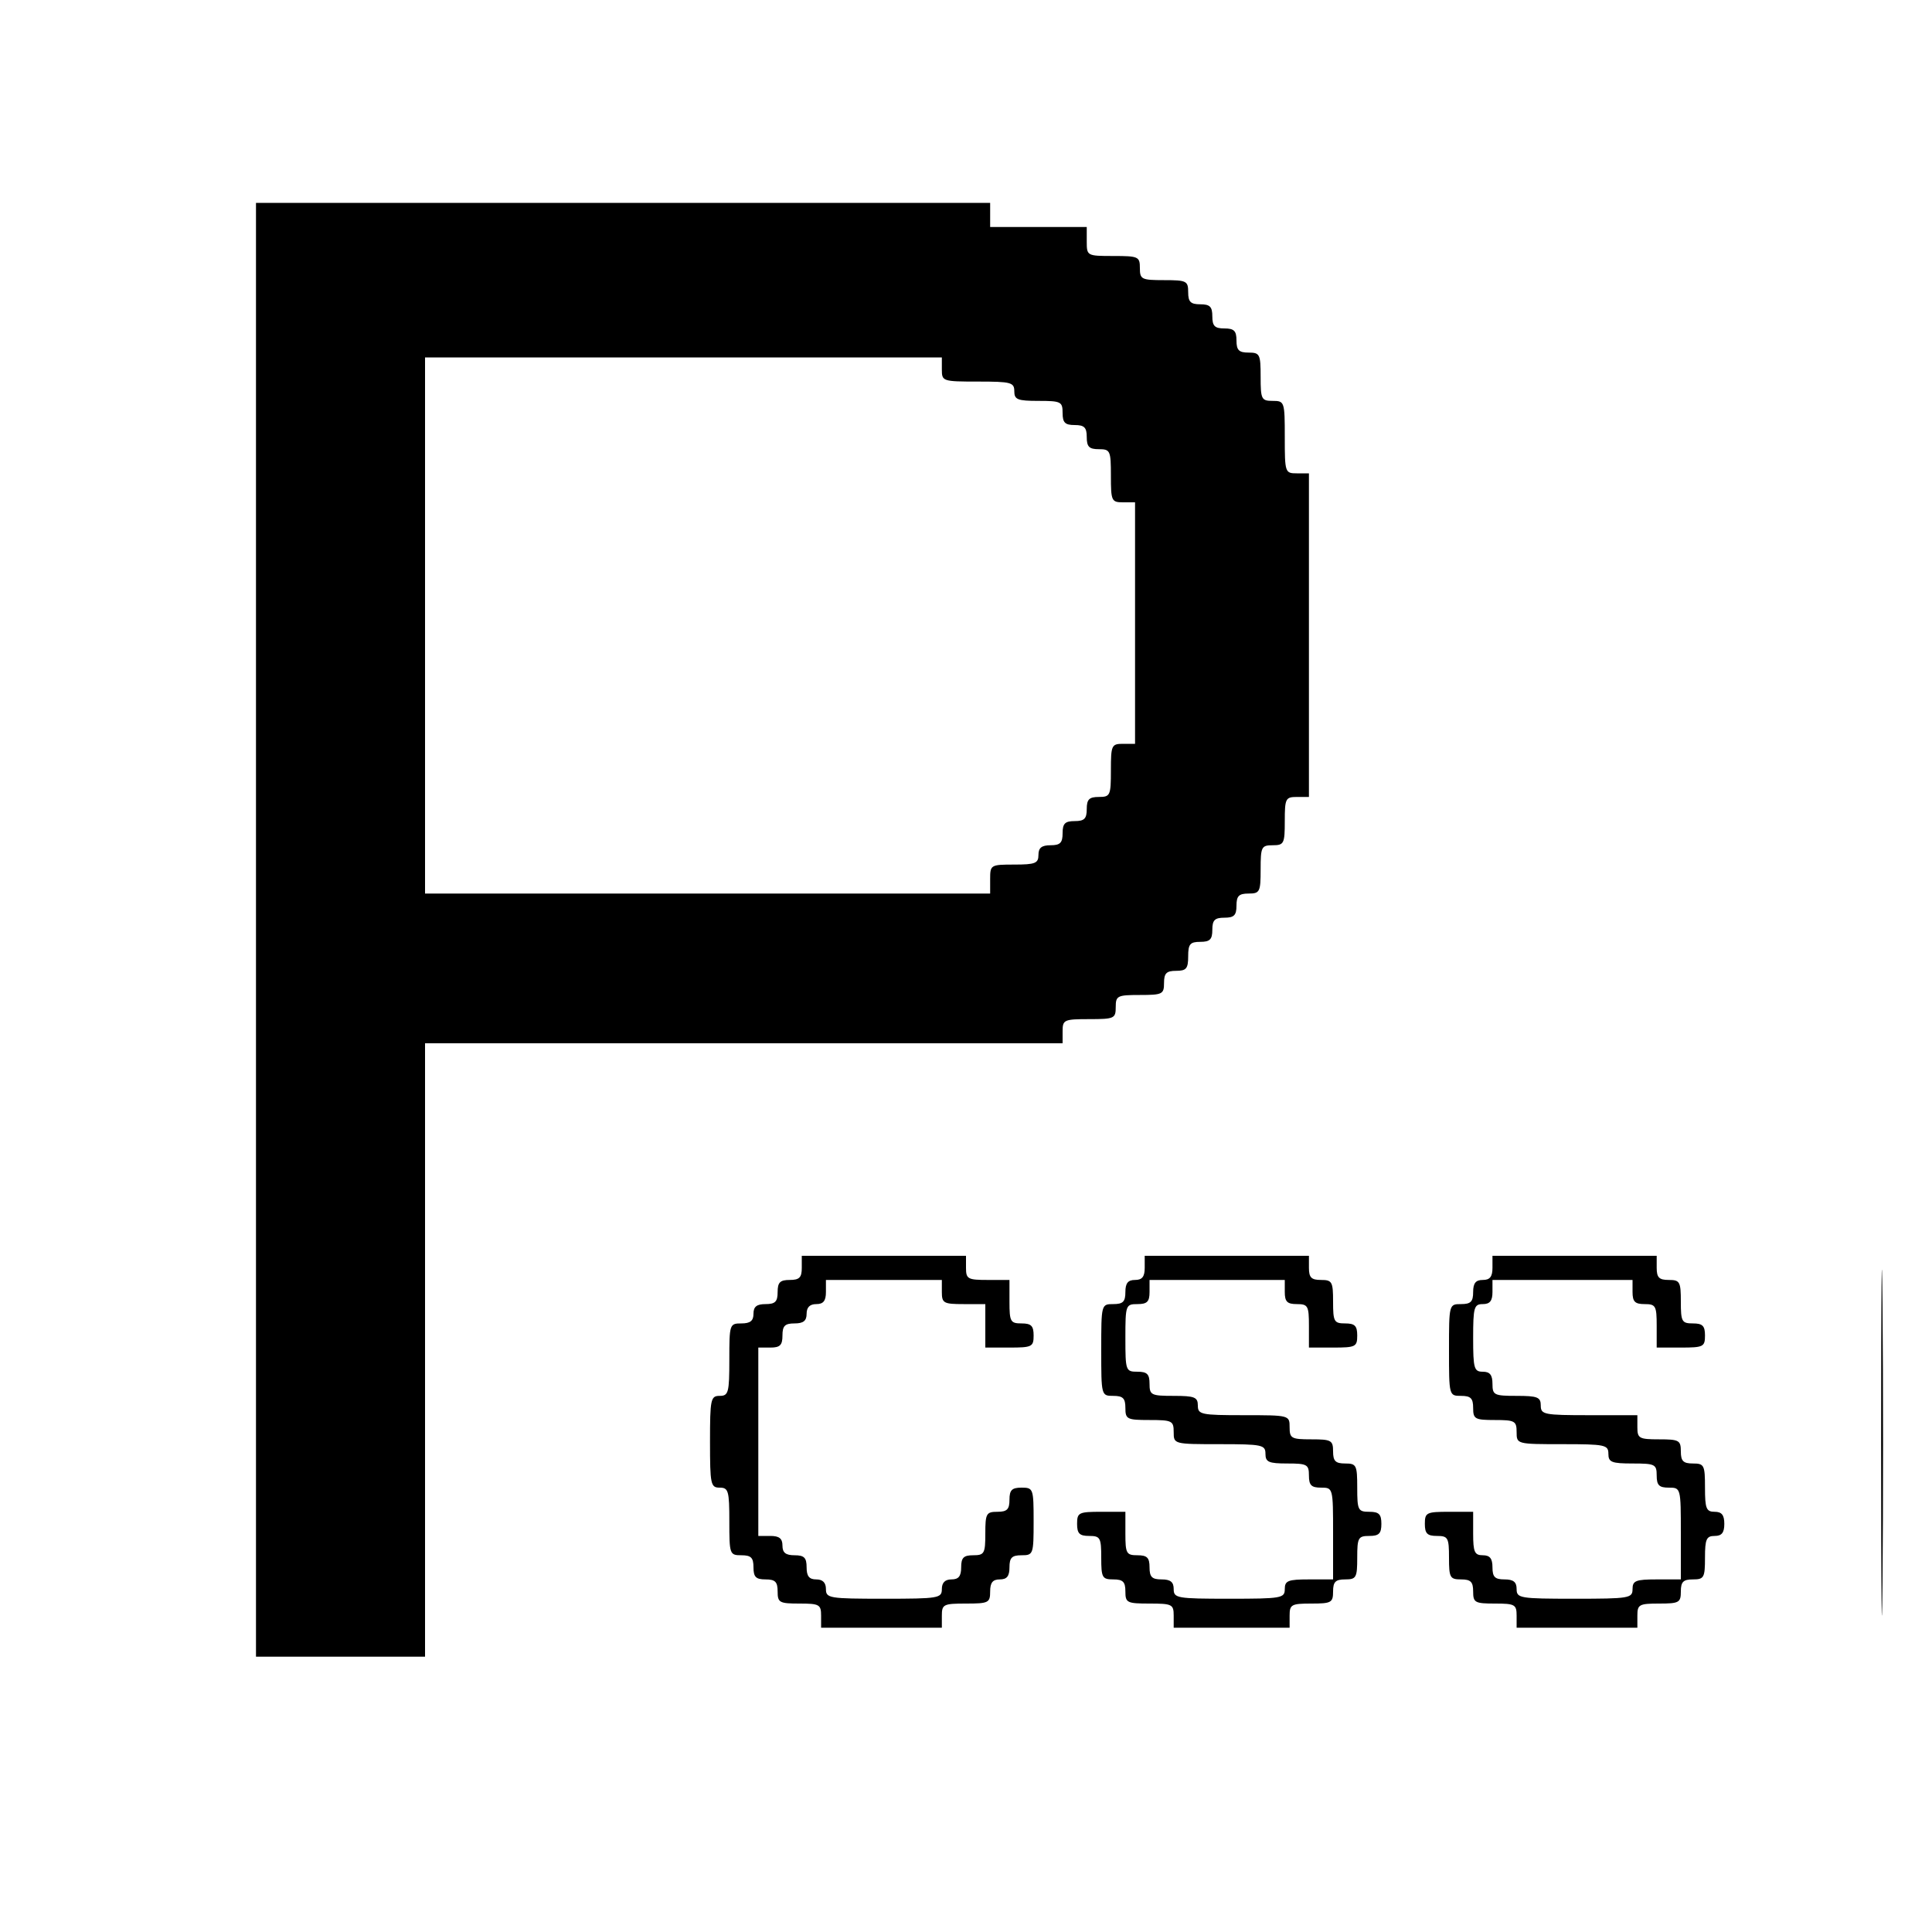 <svg id="svg" version="1.1" width="400" height="400" xmlns="http://www.w3.org/2000/svg" xmlns:xlink="http://www.w3.org/1999/xlink" style="display: block;"><g id="svgg"><path id="path0" d="M53.000 192.500 L 53.000 343.000 70.500 343.000 L 88.000 343.000 88.000 279.500 L 88.000 216.000 154.000 216.000 L 220.000 216.000 220.000 213.500 C 220.000 211.136,220.300 211.000,225.500 211.000 C 230.700 211.000,231.000 210.864,231.000 208.500 C 231.000 206.167,231.333 206.000,236.000 206.000 C 240.667 206.000,241.000 205.833,241.000 203.500 C 241.000 201.500,241.500 201.000,243.500 201.000 C 245.611 201.000,246.000 200.533,246.000 198.000 C 246.000 195.467,246.389 195.000,248.500 195.000 C 250.500 195.000,251.000 194.500,251.000 192.500 C 251.000 190.500,251.500 190.000,253.500 190.000 C 255.500 190.000,256.000 189.500,256.000 187.500 C 256.000 185.500,256.500 185.000,258.500 185.000 C 260.833 185.000,261.000 184.667,261.000 180.000 C 261.000 175.333,261.167 175.000,263.500 175.000 C 265.833 175.000,266.000 174.667,266.000 170.000 C 266.000 165.333,266.167 165.000,268.500 165.000 L 271.000 165.000 271.000 131.500 L 271.000 98.000 268.500 98.000 C 266.056 98.000,266.000 97.833,266.000 90.500 C 266.000 83.167,265.944 83.000,263.500 83.000 C 261.167 83.000,261.000 82.667,261.000 78.000 C 261.000 73.333,260.833 73.000,258.500 73.000 C 256.500 73.000,256.000 72.500,256.000 70.500 C 256.000 68.500,255.500 68.000,253.500 68.000 C 251.500 68.000,251.000 67.500,251.000 65.500 C 251.000 63.500,250.500 63.000,248.500 63.000 C 246.500 63.000,246.000 62.500,246.000 60.500 C 246.000 58.167,245.667 58.000,241.000 58.000 C 236.333 58.000,236.000 57.833,236.000 55.500 C 236.000 53.136,235.700 53.000,230.500 53.000 C 225.056 53.000,225.000 52.970,225.000 50.000 L 225.000 47.000 215.000 47.000 L 205.000 47.000 205.000 44.500 L 205.000 42.000 129.000 42.000 L 53.000 42.000 53.000 192.500 M195.000 76.500 C 195.000 78.944,195.167 79.000,202.500 79.000 C 209.333 79.000,210.000 79.178,210.000 81.000 C 210.000 82.733,210.667 83.000,215.000 83.000 C 219.667 83.000,220.000 83.167,220.000 85.500 C 220.000 87.500,220.500 88.000,222.500 88.000 C 224.500 88.000,225.000 88.500,225.000 90.500 C 225.000 92.500,225.500 93.000,227.500 93.000 C 229.864 93.000,230.000 93.300,230.000 98.500 C 230.000 103.700,230.136 104.000,232.500 104.000 L 235.000 104.000 235.000 129.000 L 235.000 154.000 232.500 154.000 C 230.136 154.000,230.000 154.300,230.000 159.500 C 230.000 164.700,229.864 165.000,227.500 165.000 C 225.500 165.000,225.000 165.500,225.000 167.500 C 225.000 169.500,224.500 170.000,222.500 170.000 C 220.500 170.000,220.000 170.500,220.000 172.500 C 220.000 174.500,219.500 175.000,217.500 175.000 C 215.667 175.000,215.000 175.533,215.000 177.000 C 215.000 178.733,214.333 179.000,210.000 179.000 C 205.111 179.000,205.000 179.067,205.000 182.000 L 205.000 185.000 146.500 185.000 L 88.000 185.000 88.000 129.500 L 88.000 74.000 141.500 74.000 L 195.000 74.000 195.000 76.500 M389.468 298.500 C 389.468 330.400,389.595 343.595,389.749 327.821 C 389.904 312.048,389.904 285.948,389.750 269.821 C 389.595 253.695,389.468 266.600,389.468 298.500 M166.000 262.500 C 166.000 264.500,165.500 265.000,163.500 265.000 C 161.500 265.000,161.000 265.500,161.000 267.500 C 161.000 269.500,160.500 270.000,158.500 270.000 C 156.667 270.000,156.000 270.533,156.000 272.000 C 156.000 273.467,155.333 274.000,153.500 274.000 C 151.056 274.000,151.000 274.167,151.000 281.500 C 151.000 288.333,150.822 289.000,149.000 289.000 C 147.140 289.000,147.000 289.667,147.000 298.500 C 147.000 307.333,147.140 308.000,149.000 308.000 C 150.810 308.000,151.000 308.667,151.000 315.000 C 151.000 321.800,151.071 322.000,153.500 322.000 C 155.500 322.000,156.000 322.500,156.000 324.500 C 156.000 326.500,156.500 327.000,158.500 327.000 C 160.500 327.000,161.000 327.500,161.000 329.500 C 161.000 331.796,161.367 332.000,165.500 332.000 C 169.633 332.000,170.000 332.204,170.000 334.500 L 170.000 337.000 182.500 337.000 L 195.000 337.000 195.000 334.500 C 195.000 332.167,195.333 332.000,200.000 332.000 C 204.667 332.000,205.000 331.833,205.000 329.500 C 205.000 327.667,205.533 327.000,207.000 327.000 C 208.467 327.000,209.000 326.333,209.000 324.500 C 209.000 322.500,209.500 322.000,211.500 322.000 C 213.929 322.000,214.000 321.800,214.000 315.000 C 214.000 308.200,213.929 308.000,211.500 308.000 C 209.500 308.000,209.000 308.500,209.000 310.500 C 209.000 312.500,208.500 313.000,206.500 313.000 C 204.204 313.000,204.000 313.367,204.000 317.500 C 204.000 321.633,203.796 322.000,201.500 322.000 C 199.500 322.000,199.000 322.500,199.000 324.500 C 199.000 326.333,198.467 327.000,197.000 327.000 C 195.667 327.000,195.000 327.667,195.000 329.000 C 195.000 330.889,194.333 331.000,183.000 331.000 C 171.667 331.000,171.000 330.889,171.000 329.000 C 171.000 327.667,170.333 327.000,169.000 327.000 C 167.533 327.000,167.000 326.333,167.000 324.500 C 167.000 322.500,166.500 322.000,164.500 322.000 C 162.667 322.000,162.000 321.467,162.000 320.000 C 162.000 318.533,161.333 318.000,159.500 318.000 L 157.000 318.000 157.000 298.500 L 157.000 279.000 159.500 279.000 C 161.500 279.000,162.000 278.500,162.000 276.500 C 162.000 274.500,162.500 274.000,164.500 274.000 C 166.333 274.000,167.000 273.467,167.000 272.000 C 167.000 270.667,167.667 270.000,169.000 270.000 C 170.467 270.000,171.000 269.333,171.000 267.500 L 171.000 265.000 183.000 265.000 L 195.000 265.000 195.000 267.500 C 195.000 269.796,195.367 270.000,199.500 270.000 L 204.000 270.000 204.000 274.500 L 204.000 279.000 209.000 279.000 C 213.667 279.000,214.000 278.833,214.000 276.500 C 214.000 274.500,213.500 274.000,211.500 274.000 C 209.204 274.000,209.000 273.633,209.000 269.500 L 209.000 265.000 204.500 265.000 C 200.367 265.000,200.000 264.796,200.000 262.500 L 200.000 260.000 183.000 260.000 L 166.000 260.000 166.000 262.500 M237.000 262.500 C 237.000 264.333,236.467 265.000,235.000 265.000 C 233.533 265.000,233.000 265.667,233.000 267.500 C 233.000 269.500,232.500 270.000,230.500 270.000 C 228.009 270.000,228.000 270.033,228.000 279.500 C 228.000 288.967,228.009 289.000,230.500 289.000 C 232.500 289.000,233.000 289.500,233.000 291.500 C 233.000 293.833,233.333 294.000,238.000 294.000 C 242.667 294.000,243.000 294.167,243.000 296.500 C 243.000 298.991,243.033 299.000,252.500 299.000 C 261.333 299.000,262.000 299.140,262.000 301.000 C 262.000 302.704,262.667 303.000,266.500 303.000 C 270.633 303.000,271.000 303.204,271.000 305.500 C 271.000 307.500,271.500 308.000,273.500 308.000 C 275.991 308.000,276.000 308.033,276.000 317.500 L 276.000 327.000 271.000 327.000 C 266.667 327.000,266.000 327.267,266.000 329.000 C 266.000 330.884,265.333 331.000,254.500 331.000 C 243.667 331.000,243.000 330.884,243.000 329.000 C 243.000 327.533,242.333 327.000,240.500 327.000 C 238.500 327.000,238.000 326.500,238.000 324.500 C 238.000 322.500,237.500 322.000,235.500 322.000 C 233.204 322.000,233.000 321.633,233.000 317.500 L 233.000 313.000 228.000 313.000 C 223.333 313.000,223.000 313.167,223.000 315.500 C 223.000 317.500,223.500 318.000,225.500 318.000 C 227.796 318.000,228.000 318.367,228.000 322.500 C 228.000 326.633,228.204 327.000,230.500 327.000 C 232.500 327.000,233.000 327.500,233.000 329.500 C 233.000 331.833,233.333 332.000,238.000 332.000 C 242.667 332.000,243.000 332.167,243.000 334.500 L 243.000 337.000 255.000 337.000 L 267.000 337.000 267.000 334.500 C 267.000 332.204,267.367 332.000,271.500 332.000 C 275.633 332.000,276.000 331.796,276.000 329.500 C 276.000 327.500,276.500 327.000,278.500 327.000 C 280.796 327.000,281.000 326.633,281.000 322.500 C 281.000 318.367,281.204 318.000,283.500 318.000 C 285.500 318.000,286.000 317.500,286.000 315.500 C 286.000 313.500,285.500 313.000,283.500 313.000 C 281.167 313.000,281.000 312.667,281.000 308.000 C 281.000 303.333,280.833 303.000,278.500 303.000 C 276.500 303.000,276.000 302.500,276.000 300.500 C 276.000 298.204,275.633 298.000,271.500 298.000 C 267.367 298.000,267.000 297.796,267.000 295.500 C 267.000 293.009,266.967 293.000,257.500 293.000 C 248.667 293.000,248.000 292.860,248.000 291.000 C 248.000 289.267,247.333 289.000,243.000 289.000 C 238.333 289.000,238.000 288.833,238.000 286.500 C 238.000 284.500,237.500 284.000,235.500 284.000 C 233.071 284.000,233.000 283.800,233.000 277.000 C 233.000 270.200,233.071 270.000,235.500 270.000 C 237.500 270.000,238.000 269.500,238.000 267.500 L 238.000 265.000 252.000 265.000 L 266.000 265.000 266.000 267.500 C 266.000 269.500,266.500 270.000,268.500 270.000 C 270.796 270.000,271.000 270.367,271.000 274.500 L 271.000 279.000 276.000 279.000 C 280.667 279.000,281.000 278.833,281.000 276.500 C 281.000 274.500,280.500 274.000,278.500 274.000 C 276.204 274.000,276.000 273.633,276.000 269.500 C 276.000 265.367,275.796 265.000,273.500 265.000 C 271.500 265.000,271.000 264.500,271.000 262.500 L 271.000 260.000 254.000 260.000 L 237.000 260.000 237.000 262.500 M309.000 262.500 C 309.000 264.333,308.467 265.000,307.000 265.000 C 305.533 265.000,305.000 265.667,305.000 267.500 C 305.000 269.500,304.500 270.000,302.500 270.000 C 300.009 270.000,300.000 270.033,300.000 279.500 C 300.000 288.967,300.009 289.000,302.500 289.000 C 304.500 289.000,305.000 289.500,305.000 291.500 C 305.000 293.796,305.367 294.000,309.500 294.000 C 313.633 294.000,314.000 294.204,314.000 296.500 C 314.000 298.991,314.033 299.000,323.500 299.000 C 332.333 299.000,333.000 299.140,333.000 301.000 C 333.000 302.733,333.667 303.000,338.000 303.000 C 342.667 303.000,343.000 303.167,343.000 305.500 C 343.000 307.500,343.500 308.000,345.500 308.000 C 347.991 308.000,348.000 308.033,348.000 317.500 L 348.000 327.000 343.000 327.000 C 338.667 327.000,338.000 327.267,338.000 329.000 C 338.000 330.889,337.333 331.000,326.000 331.000 C 314.667 331.000,314.000 330.889,314.000 329.000 C 314.000 327.533,313.333 327.000,311.500 327.000 C 309.500 327.000,309.000 326.500,309.000 324.500 C 309.000 322.667,308.467 322.000,307.000 322.000 C 305.296 322.000,305.000 321.333,305.000 317.500 L 305.000 313.000 300.000 313.000 C 295.333 313.000,295.000 313.167,295.000 315.500 C 295.000 317.500,295.500 318.000,297.500 318.000 C 299.796 318.000,300.000 318.367,300.000 322.500 C 300.000 326.633,300.204 327.000,302.500 327.000 C 304.500 327.000,305.000 327.500,305.000 329.500 C 305.000 331.796,305.367 332.000,309.500 332.000 C 313.633 332.000,314.000 332.204,314.000 334.500 L 314.000 337.000 326.500 337.000 L 339.000 337.000 339.000 334.500 C 339.000 332.204,339.367 332.000,343.500 332.000 C 347.633 332.000,348.000 331.796,348.000 329.500 C 348.000 327.500,348.500 327.000,350.500 327.000 C 352.796 327.000,353.000 326.633,353.000 322.500 C 353.000 318.667,353.296 318.000,355.000 318.000 C 356.467 318.000,357.000 317.333,357.000 315.500 C 357.000 313.667,356.467 313.000,355.000 313.000 C 353.267 313.000,353.000 312.333,353.000 308.000 C 353.000 303.333,352.833 303.000,350.500 303.000 C 348.500 303.000,348.000 302.500,348.000 300.500 C 348.000 298.204,347.633 298.000,343.500 298.000 C 339.367 298.000,339.000 297.796,339.000 295.500 L 339.000 293.000 329.000 293.000 C 319.667 293.000,319.000 292.867,319.000 291.000 C 319.000 289.267,318.333 289.000,314.000 289.000 C 309.333 289.000,309.000 288.833,309.000 286.500 C 309.000 284.667,308.467 284.000,307.000 284.000 C 305.190 284.000,305.000 283.333,305.000 277.000 C 305.000 270.667,305.190 270.000,307.000 270.000 C 308.467 270.000,309.000 269.333,309.000 267.500 L 309.000 265.000 323.500 265.000 L 338.000 265.000 338.000 267.500 C 338.000 269.500,338.500 270.000,340.500 270.000 C 342.796 270.000,343.000 270.367,343.000 274.500 L 343.000 279.000 348.000 279.000 C 352.667 279.000,353.000 278.833,353.000 276.500 C 353.000 274.500,352.500 274.000,350.500 274.000 C 348.204 274.000,348.000 273.633,348.000 269.500 C 348.000 265.367,347.796 265.000,345.500 265.000 C 343.500 265.000,343.000 264.500,343.000 262.500 L 343.000 260.000 326.000 260.000 L 309.000 260.000 309.000 262.500 " stroke="none" fill="#000000" fill-rule="evenodd"></path></g></svg>